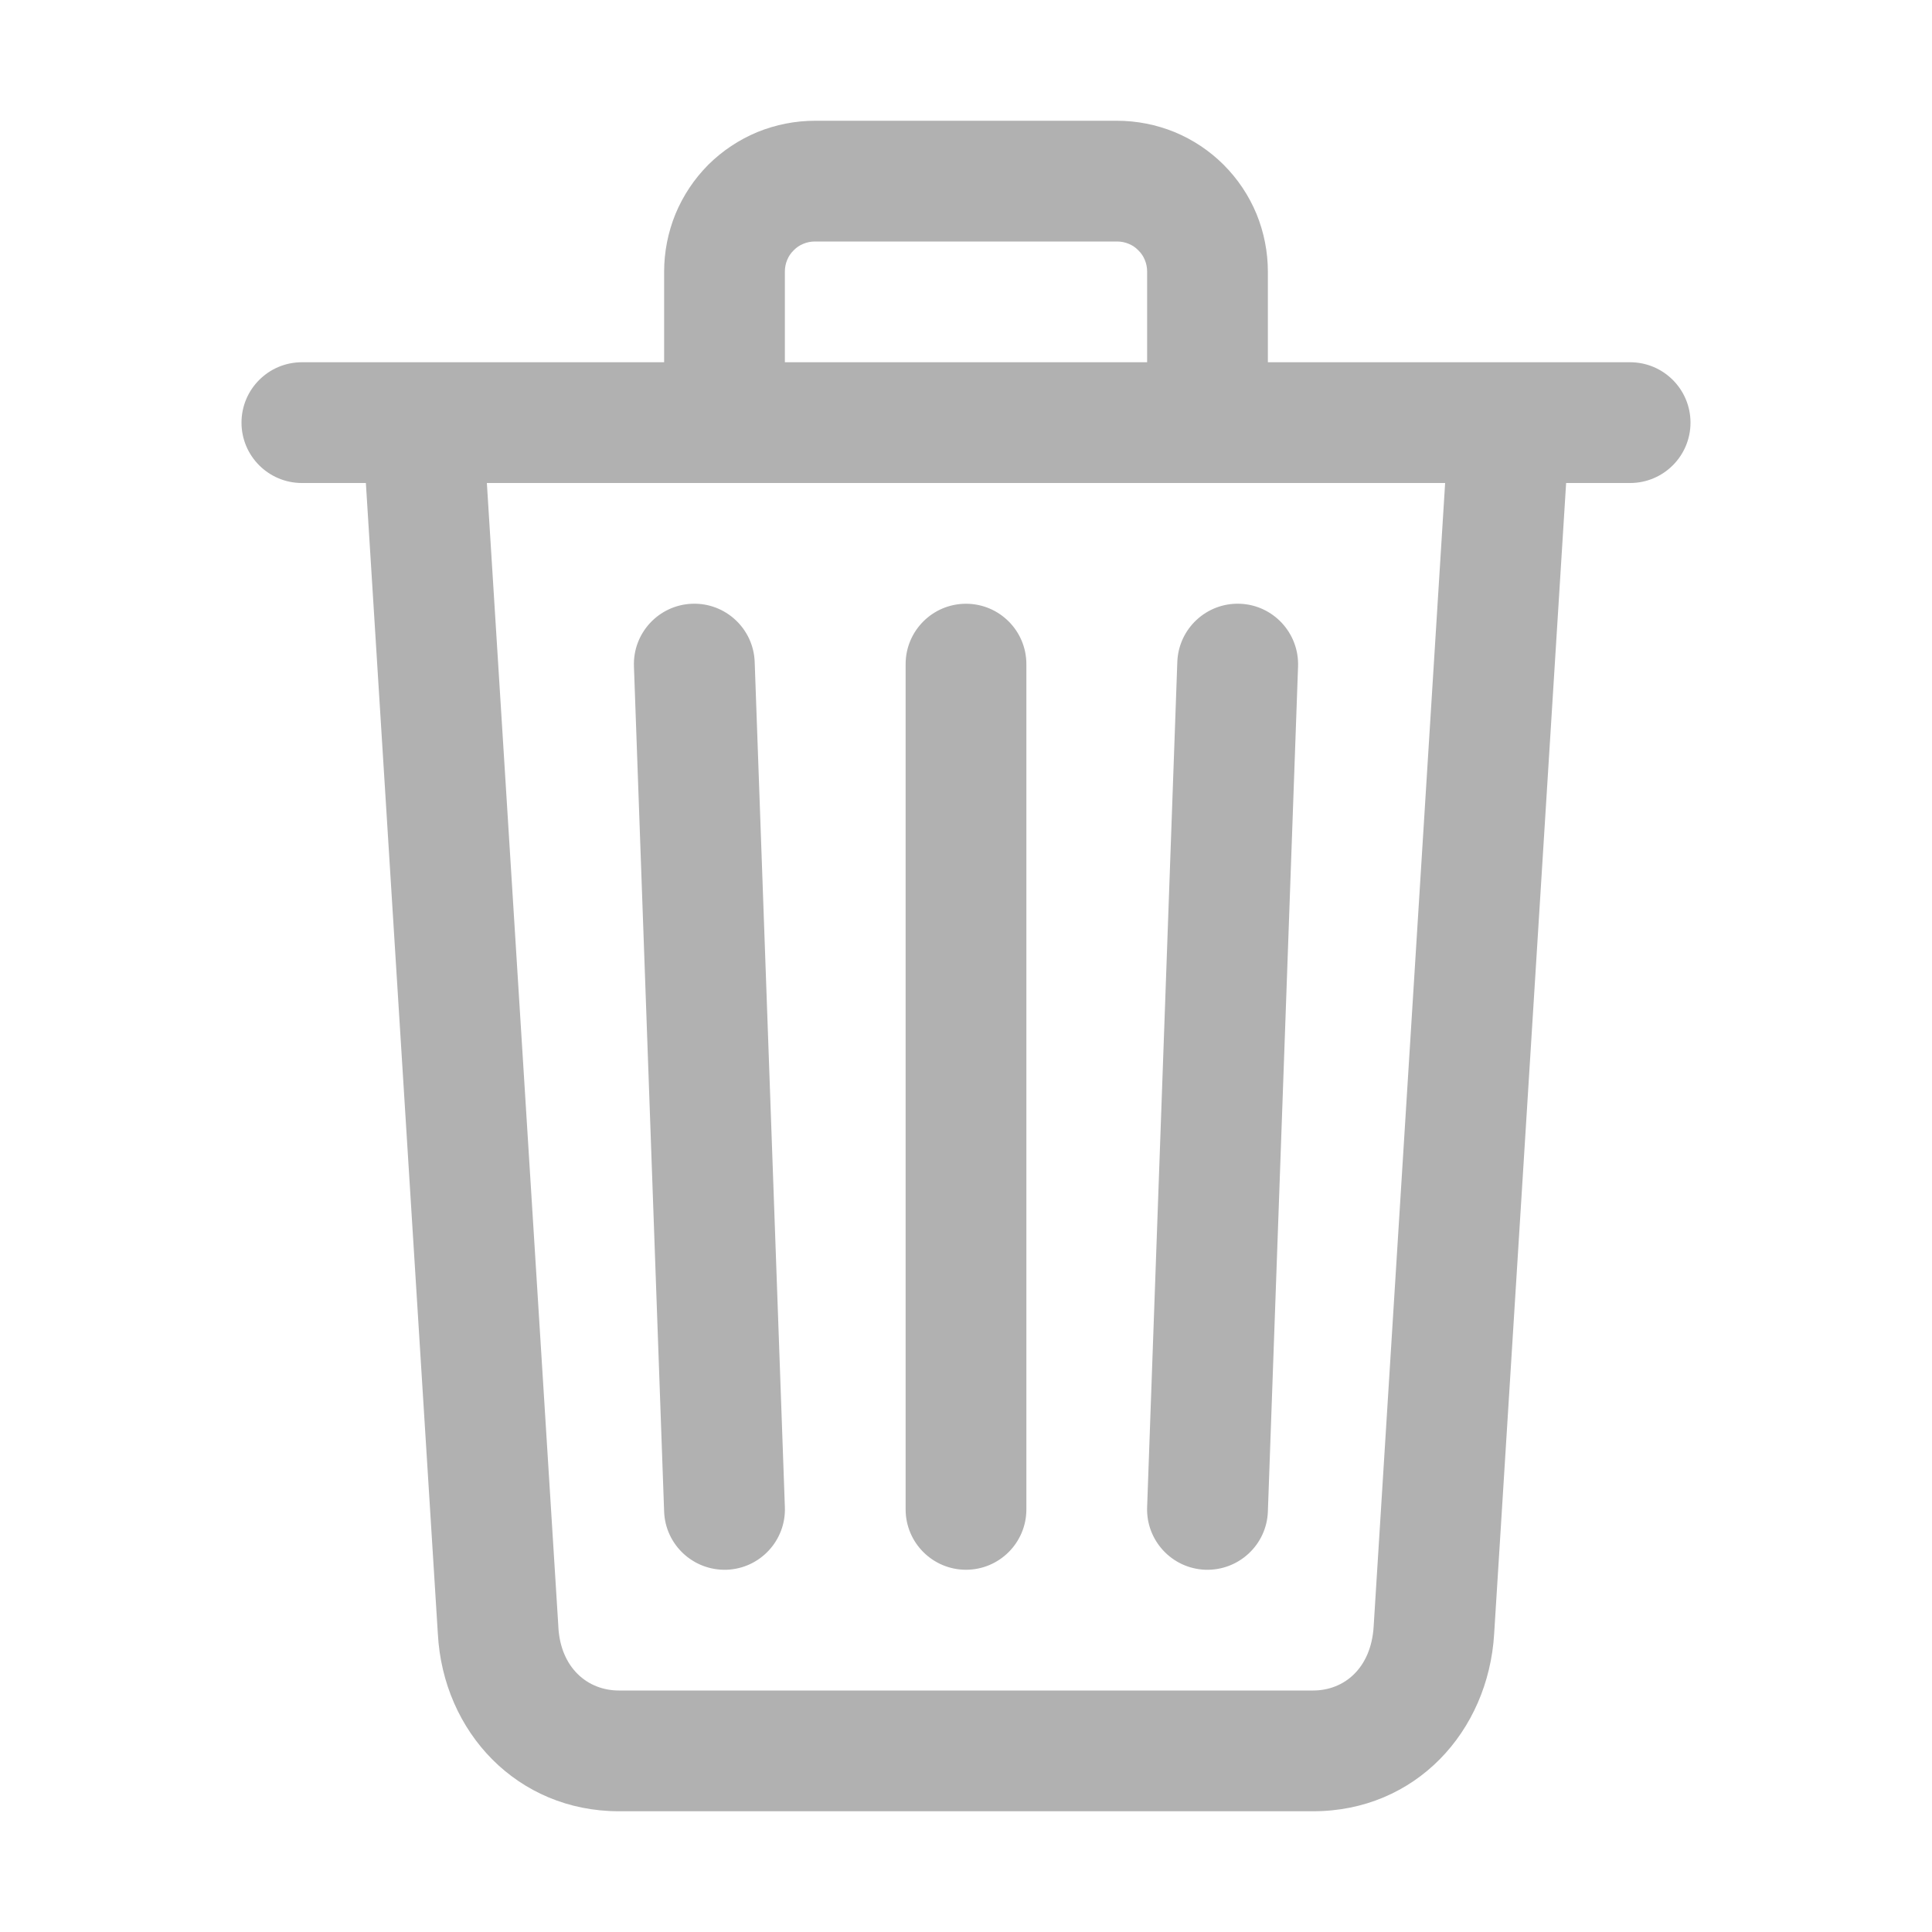 <svg width="16" height="16" viewBox="0 0 16 16" fill="none" xmlns="http://www.w3.org/2000/svg">
<path fill-rule="evenodd" clip-rule="evenodd" d="M6.749 2C6.716 2 6.684 2.006 6.653 2.019C6.623 2.031 6.596 2.049 6.573 2.073C6.549 2.096 6.531 2.123 6.519 2.153C6.506 2.184 6.5 2.216 6.5 2.249L6.5 2.25V3H9.5V2.25L9.5 2.249C9.5 2.216 9.494 2.184 9.481 2.153C9.469 2.123 9.451 2.096 9.427 2.073C9.404 2.049 9.377 2.031 9.347 2.019C9.316 2.006 9.284 2 9.251 2L9.25 2H6.75L6.749 2ZM5.5 2.251V3H3.505C3.502 3 3.499 3 3.496 3H2.5C2.224 3 2 3.224 2 3.5C2 3.776 2.224 4 2.5 4H3.03L3.626 13.529C3.669 14.346 4.286 15 5.125 15H10.875C11.722 15 12.325 14.341 12.374 13.531L12.374 13.53L12.97 4H13.5C13.776 4 14 3.776 14 3.5C14 3.224 13.776 3 13.5 3H12.504C12.501 3 12.498 3 12.495 3H10.5V2.251C10.5 2.087 10.468 1.924 10.406 1.772C10.343 1.62 10.251 1.482 10.134 1.365C10.018 1.249 9.88 1.157 9.728 1.094C9.576 1.032 9.414 1 9.249 1H6.751C6.586 1 6.424 1.032 6.272 1.094C6.12 1.157 5.982 1.249 5.865 1.365C5.749 1.482 5.657 1.62 5.594 1.772C5.532 1.924 5.5 2.086 5.5 2.251ZM11.968 4H10.002L10 4H6L5.998 4H4.032L4.624 13.469L4.624 13.474C4.642 13.811 4.865 14 5.125 14H10.875C11.132 14 11.355 13.815 11.376 13.47L11.968 4ZM6.25 5.482L6.5 12.482C6.51 12.758 6.294 12.99 6.018 13C5.742 13.009 5.51 12.794 5.5 12.518L5.25 5.518C5.24 5.242 5.456 5.01 5.732 5C6.008 4.99 6.24 5.206 6.25 5.482ZM10.268 5C10.544 5.01 10.759 5.242 10.75 5.518L10.5 12.518C10.49 12.794 10.258 13.009 9.982 13C9.706 12.99 9.49 12.758 9.5 12.482L9.75 5.482C9.76 5.206 9.992 4.99 10.268 5ZM8 5C8.276 5 8.5 5.224 8.5 5.5V12.5C8.5 12.776 8.276 13 8 13C7.724 13 7.5 12.776 7.5 12.5V5.5C7.5 5.224 7.724 5 8 5Z" fill="#B1B1B1"/>
</svg>
